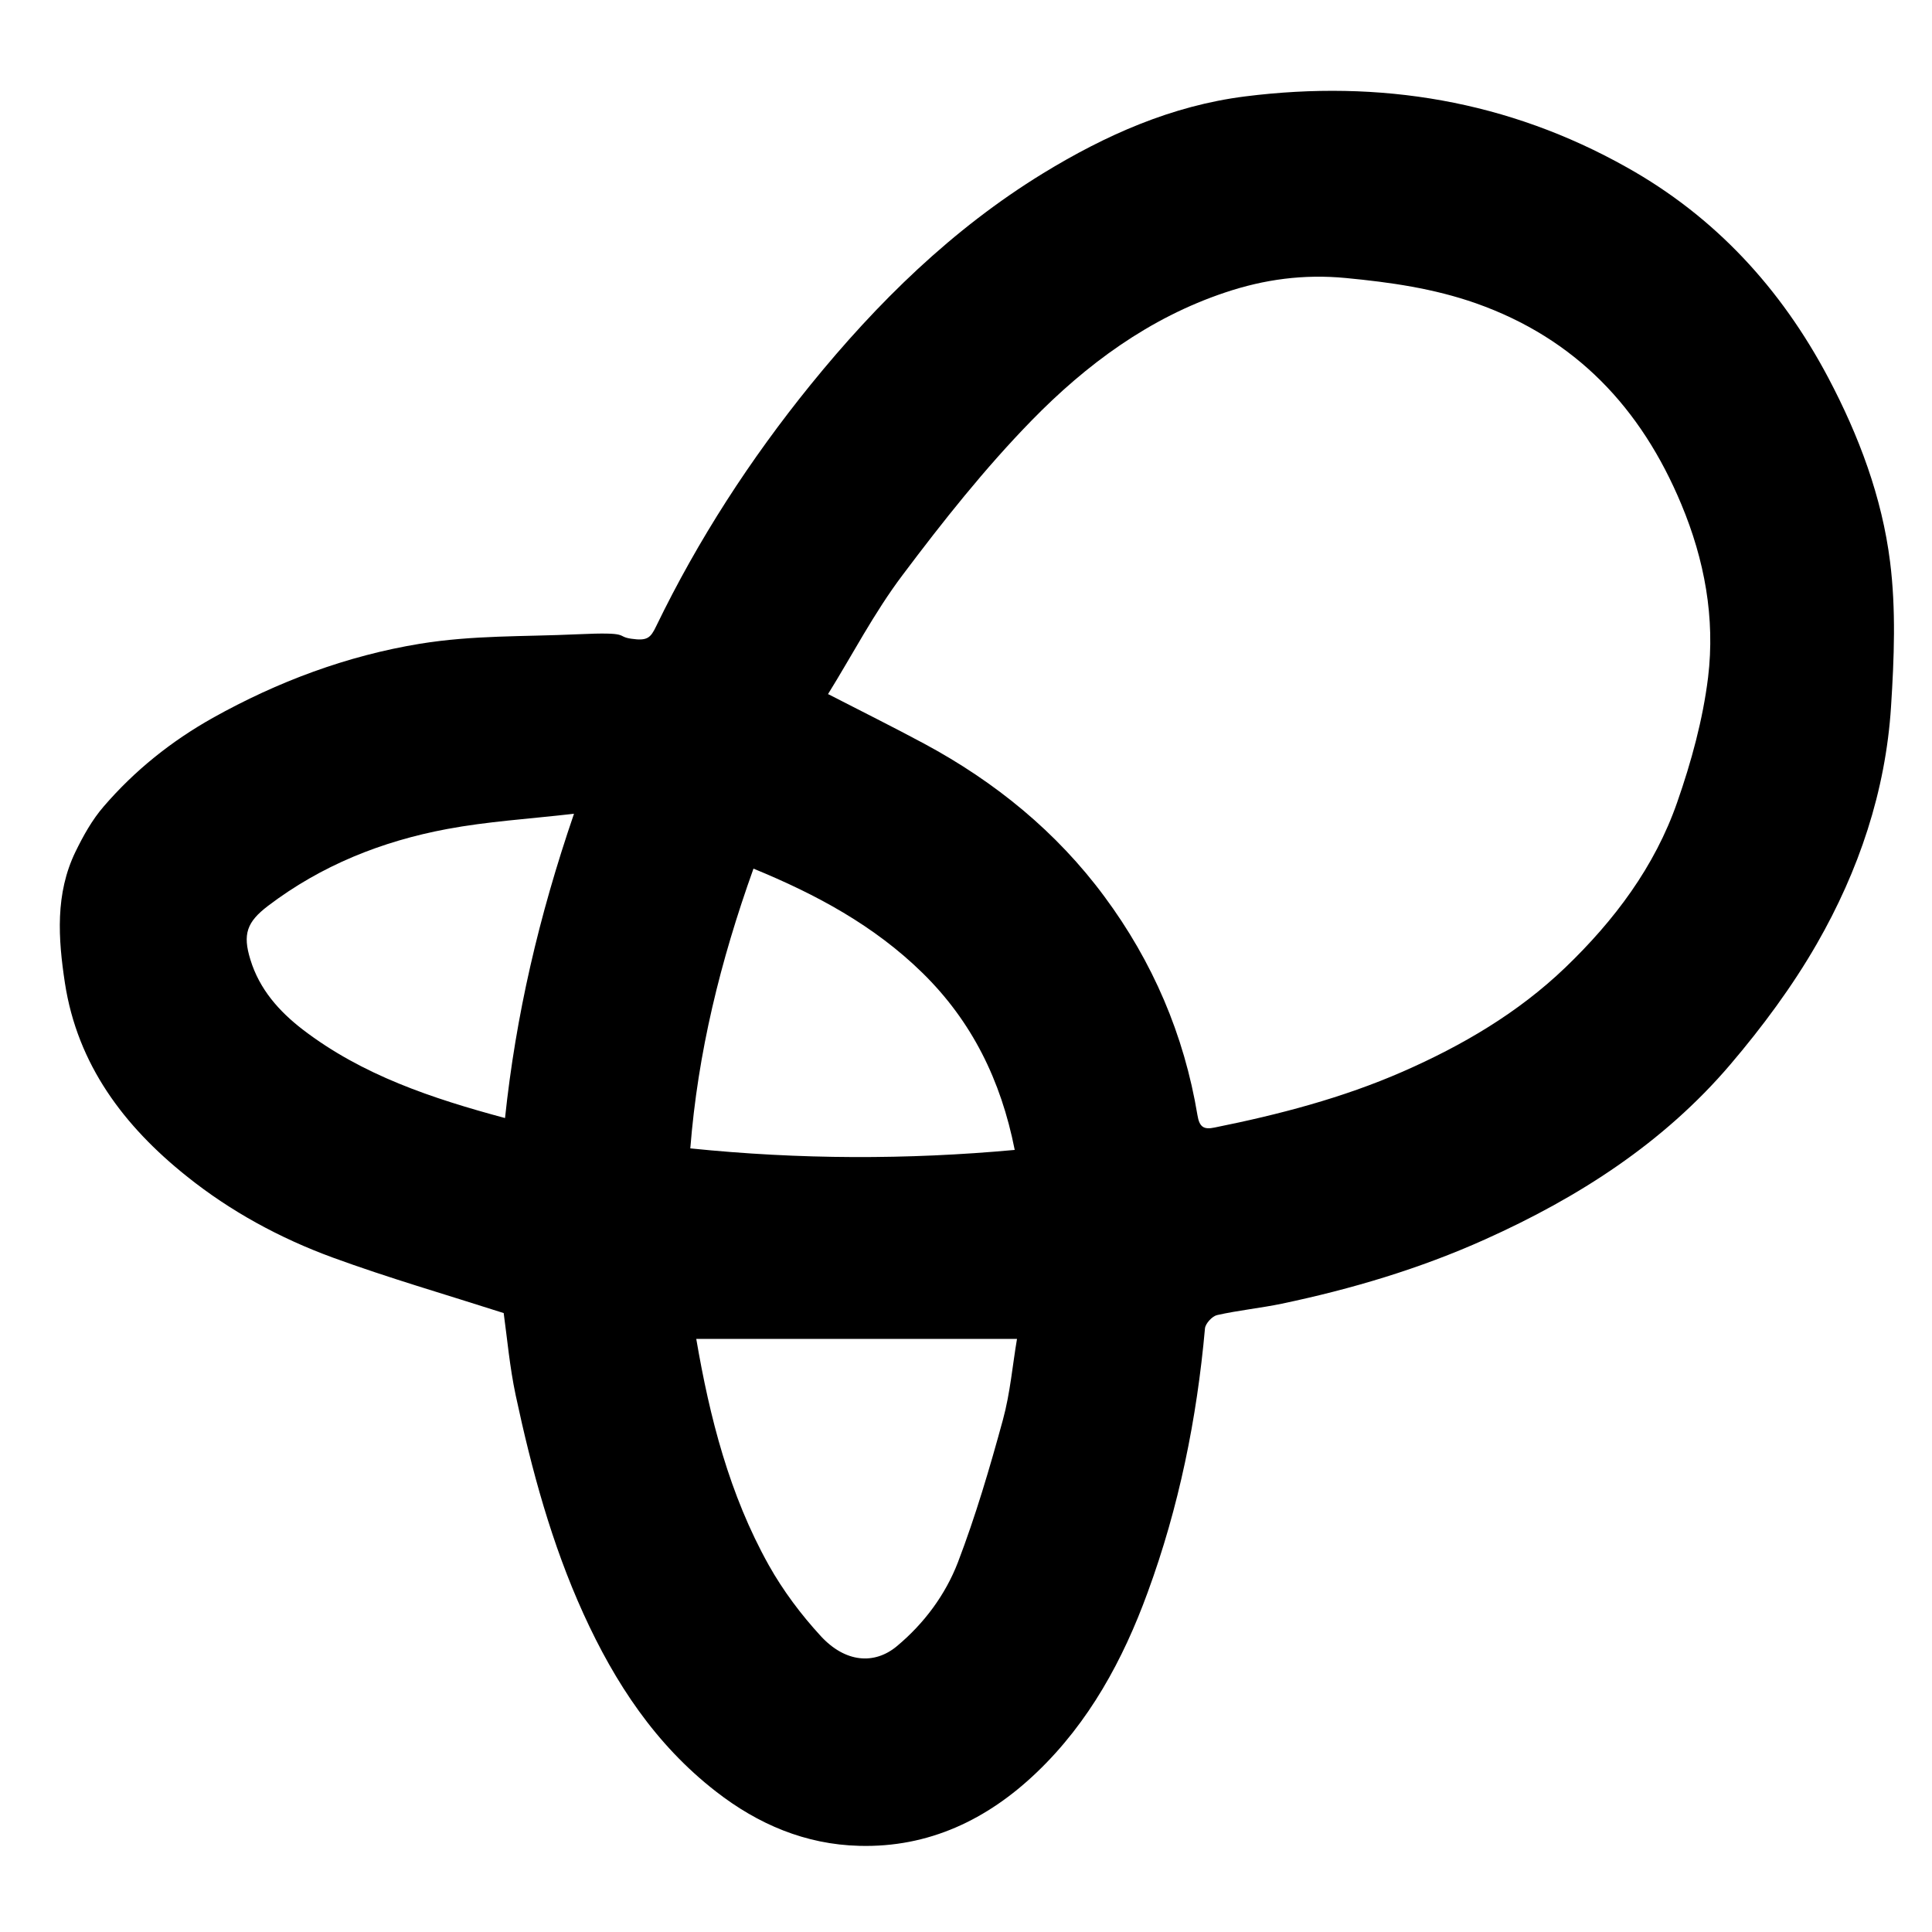 <?xml version="1.0" encoding="UTF-8"?>
<svg xmlns="http://www.w3.org/2000/svg" version="1.1" viewBox="0 0 1000 1000">
  <!-- Generator: Adobe Illustrator 28.6.0, SVG Export Plug-In . SVG Version: 1.2.0 Build 709)  -->
  <g>
    <g id="Camada_1">
      <path d="M260.9,679.7c-30.6-9.8-60-18.3-88.7-28.8-27.3-10-52.9-23.9-75.6-42.1-32.4-25.9-56.5-57.7-63-100-3.5-23-5.1-46.2,5.5-68,4-8.2,8.6-16.5,14.6-23.4,16-18.6,35-33.8,56.4-45.8,33.6-18.8,69.5-32.2,107.3-38.4,27.8-4.5,53.3-3.6,81.5-4.9s19.5,1.1,27.8,2.3,10-.3,13-6.6c21.7-44.8,48.7-86.4,79.9-124.9,34.5-42.5,73.3-80.6,120.3-109.4,32.2-19.7,66.5-35,104.6-39.8,69.8-8.8,136.1,2.2,197.5,36.7,45.6,25.5,79.8,62.6,104.3,108.9,15.9,30.1,27.8,61.8,32,95.3,3.1,24.6,2.1,50,.5,74.9-2.8,43.9-16.7,85-38.4,122.8-12.7,22.1-28.2,43-44.8,62.5-34.6,40.6-78.6,68.8-126.9,90.5-33.8,15.2-69.1,25.7-105.3,33.3-11.1,2.3-22.4,3.4-33.5,5.9-2.5.6-5.9,4.3-6.2,6.8-4.2,46.9-13.5,92.7-29.7,136.8-12.7,34.8-30.3,67.2-57.4,93.1-25.5,24.4-55.9,39-91.9,38-27.8-.7-52.4-11.2-74.1-28.1-31.3-24.3-52.3-56.2-68.6-92-16.5-36.3-26.8-74.4-35.1-113.2-3.1-14.6-4.4-29.5-6.2-42.5ZM428.7,359.3c17.5,9,33.8,17.1,49.8,25.7,36.6,19.7,68.4,45.6,93.1,79,25,33.7,41.3,71.6,48.2,113.2,1,6.2,3.3,7.6,8.9,6.4,33.3-6.7,66.2-15.3,97.3-28.9,30.8-13.5,59.7-30.4,84.2-53.9,25.4-24.4,46.3-52.2,57.9-85.5,7.3-20.9,13.3-42.8,16-64.7,3.7-30.7-1.8-60.8-13.9-89.7-20.8-49.8-54.7-85.7-106.2-103.9-21.9-7.7-44.3-10.9-67.4-13.1-21.8-2.1-42.3.7-62.5,7.5-39.2,13.1-71.8,37.2-100.1,66.2-24.2,24.8-46,52.3-66.8,80-14.8,19.6-26.2,41.7-38.7,61.8ZM360.4,693.1c6.9,40.4,17.1,80.5,37.5,117,7.4,13.2,16.7,25.6,26.9,36.7,12.7,13.8,27.8,15,39.5,5.2,14.1-11.8,25-26.5,31.5-43.3,9.2-24.1,16.5-48.9,23.3-73.8,3.8-13.9,5-28.5,7.3-41.9h-166ZM525.2,595.1c-7.1-35.9-22.1-66.4-47.7-91.5-25.1-24.6-55.1-40.7-87.5-54-17.2,48-28.8,95.3-32.7,144.8,56.7,5.8,112.2,5.9,167.9.8ZM297.1,421.2c-23.6,2.7-44.9,4-65.7,7.9-33.7,6.3-65.1,18.8-92.7,39.8-10.9,8.3-13.2,14.6-9.1,27.8,4.7,15.4,14.9,26.8,27.1,36.2,30.8,23.6,66.8,35.6,104.7,45.8,5.6-53,17.4-104.1,35.7-157.5Z"/>
    </g>
  </g>
</svg>